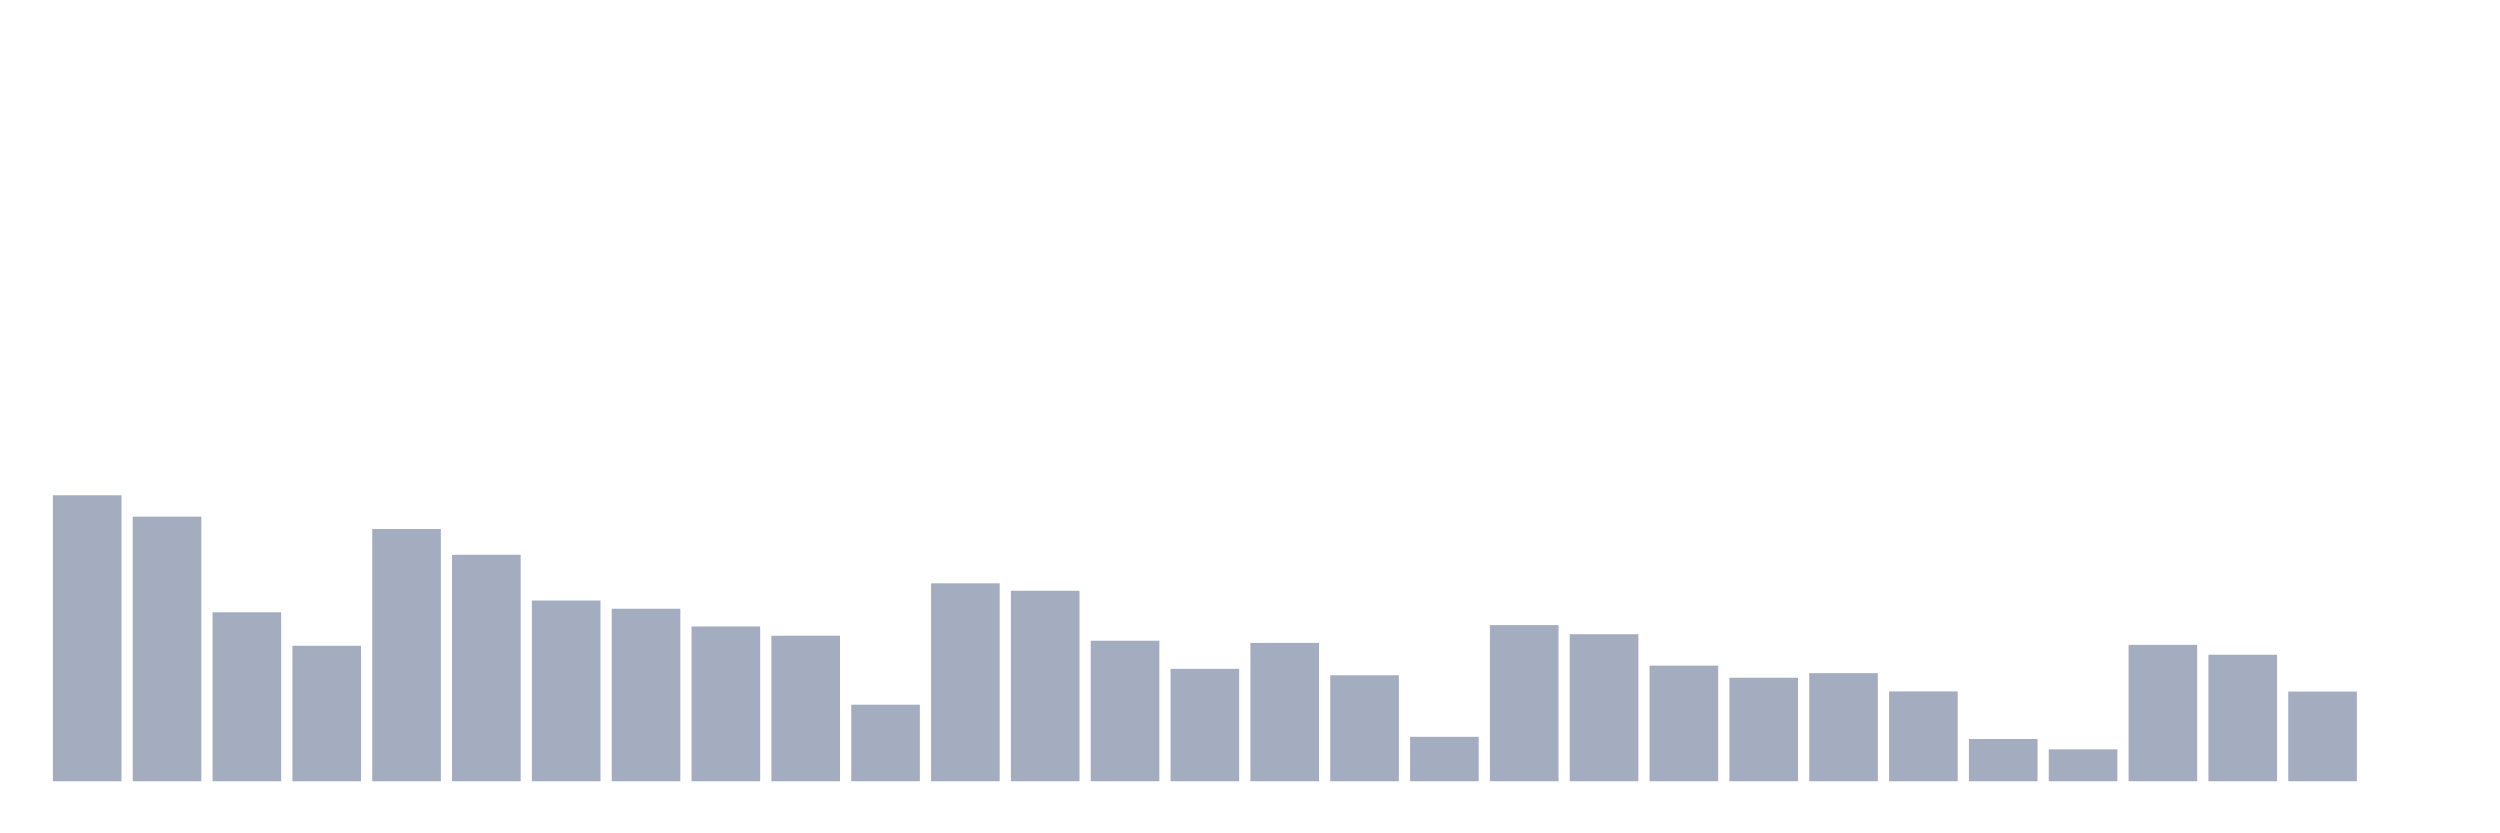 <svg xmlns="http://www.w3.org/2000/svg" viewBox="0 0 480 160"><g transform="translate(10,10)"><rect class="bar" x="0.153" width="13.175" y="85.092" height="54.908" fill="rgb(164,173,192)"></rect><rect class="bar" x="15.482" width="13.175" y="89.191" height="50.809" fill="rgb(164,173,192)"></rect><rect class="bar" x="30.81" width="13.175" y="107.556" height="32.444" fill="rgb(164,173,192)"></rect><rect class="bar" x="46.138" width="13.175" y="113.987" height="26.013" fill="rgb(164,173,192)"></rect><rect class="bar" x="61.466" width="13.175" y="91.566" height="48.434" fill="rgb(164,173,192)"></rect><rect class="bar" x="76.794" width="13.175" y="96.52" height="43.48" fill="rgb(164,173,192)"></rect><rect class="bar" x="92.123" width="13.175" y="105.297" height="34.703" fill="rgb(164,173,192)"></rect><rect class="bar" x="107.451" width="13.175" y="106.876" height="33.124" fill="rgb(164,173,192)"></rect><rect class="bar" x="122.779" width="13.175" y="110.279" height="29.721" fill="rgb(164,173,192)"></rect><rect class="bar" x="138.107" width="13.175" y="112.061" height="27.939" fill="rgb(164,173,192)"></rect><rect class="bar" x="153.436" width="13.175" y="125.299" height="14.701" fill="rgb(164,173,192)"></rect><rect class="bar" x="168.764" width="13.175" y="101.995" height="38.005" fill="rgb(164,173,192)"></rect><rect class="bar" x="184.092" width="13.175" y="103.429" height="36.571" fill="rgb(164,173,192)"></rect><rect class="bar" x="199.42" width="13.175" y="113.017" height="26.983" fill="rgb(164,173,192)"></rect><rect class="bar" x="214.748" width="13.175" y="118.419" height="21.581" fill="rgb(164,173,192)"></rect><rect class="bar" x="230.077" width="13.175" y="113.437" height="26.563" fill="rgb(164,173,192)"></rect><rect class="bar" x="245.405" width="13.175" y="119.65" height="20.35" fill="rgb(164,173,192)"></rect><rect class="bar" x="260.733" width="13.175" y="131.469" height="8.531" fill="rgb(164,173,192)"></rect><rect class="bar" x="276.061" width="13.175" y="110.019" height="29.981" fill="rgb(164,173,192)"></rect><rect class="bar" x="291.39" width="13.175" y="111.771" height="28.229" fill="rgb(164,173,192)"></rect><rect class="bar" x="306.718" width="13.175" y="117.796" height="22.204" fill="rgb(164,173,192)"></rect><rect class="bar" x="322.046" width="13.175" y="120.128" height="19.872" fill="rgb(164,173,192)"></rect><rect class="bar" x="337.374" width="13.175" y="119.245" height="20.755" fill="rgb(164,173,192)"></rect><rect class="bar" x="352.702" width="13.175" y="122.75" height="17.25" fill="rgb(164,173,192)"></rect><rect class="bar" x="368.031" width="13.175" y="131.889" height="8.111" fill="rgb(164,173,192)"></rect><rect class="bar" x="383.359" width="13.175" y="133.873" height="6.127" fill="rgb(164,173,192)"></rect><rect class="bar" x="398.687" width="13.175" y="113.813" height="26.187" fill="rgb(164,173,192)"></rect><rect class="bar" x="414.015" width="13.175" y="115.711" height="24.289" fill="rgb(164,173,192)"></rect><rect class="bar" x="429.344" width="13.175" y="122.779" height="17.221" fill="rgb(164,173,192)"></rect><rect class="bar" x="444.672" width="13.175" y="140" height="0" fill="rgb(164,173,192)"></rect></g></svg>